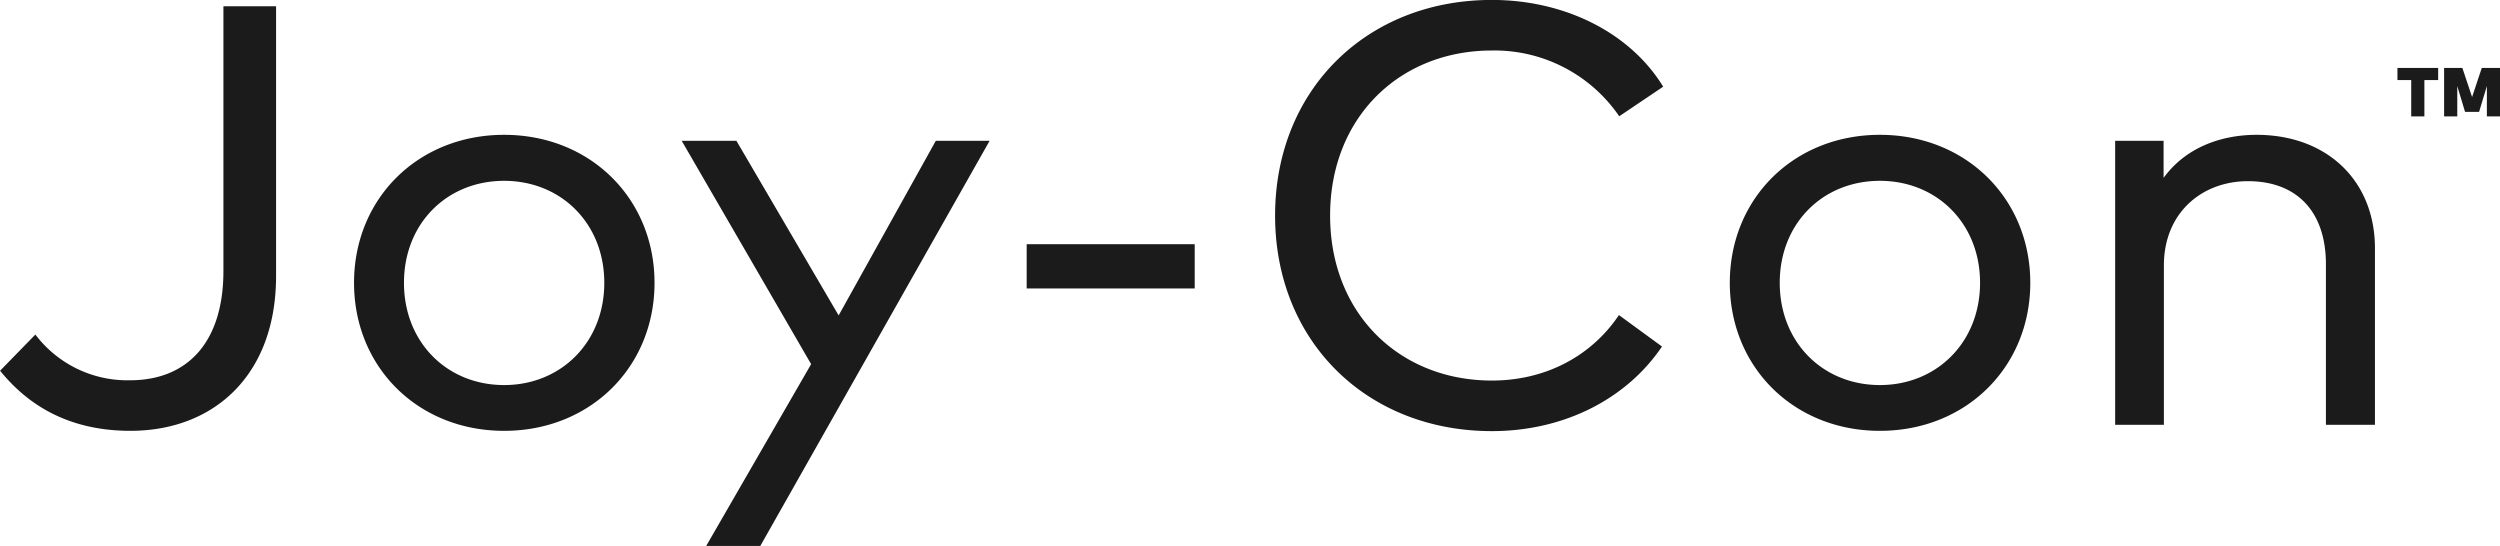 <svg height="94.47" viewBox="0 0 432.594 94.47" width="432.594" xmlns="http://www.w3.org/2000/svg"><path d="m550.392 4512.3h-9.106v45.79c0 12.57-6.415 18.93-16.141 18.93a19.958 19.958 0 0 1 -16.4-7.91l-6.105 6.26c3.984 4.91 10.71 10.4 22.557 10.4 14.331 0 25.2-9.52 25.2-26.8v-46.67zm39.466 22.25c-14.9 0-25.971 11.02-25.971 25.61s11.071 25.61 25.971 25.61 26.024-11.02 26.024-25.61-11.124-25.61-26.024-25.61zm0 7.96c9.83 0 17.332 7.35 17.332 17.65s-7.5 17.69-17.332 17.69c-9.881 0-17.331-7.4-17.331-17.69s7.45-17.65 17.331-17.65zm84.011-6.93h-9.312l-16.815 30.22-17.693-30.22h-9.468l22.4 38.65-18.16 31.46h9.365zm35.485 17.9h-29.076v7.66h29.076zm51.419-42.27c-21.729 0-37.509 15.63-37.509 37.31s15.78 37.3 37.509 37.3c12.52 0 23.333-5.59 29.438-14.64l-7.45-5.44c-4.759 7.09-12.675 11.33-21.988 11.33-15.935 0-27.989-11.53-27.989-28.55s12.054-28.56 27.989-28.56a26.141 26.141 0 0 1 22.04 11.38l7.605-5.12c-5.691-9.31-16.969-15.01-29.645-15.01zm67.144 23.34c-14.9 0-25.971 11.02-25.971 25.61s11.071 25.61 25.971 25.61 26.024-11.02 26.024-25.61-11.123-25.61-26.024-25.61zm0 7.96c9.83 0 17.332 7.35 17.332 17.65s-7.5 17.69-17.332 17.69c-9.881 0-17.331-7.4-17.331-17.69s7.45-17.65 17.331-17.65zm65.179-7.96c-5.691 0-12.054 1.91-16.09 7.45v-6.42h-8.381v49.15h8.433v-27.57c0-9.16 6.622-14.59 14.538-14.59 8.536 0 13.5 5.33 13.5 14.38v27.78h8.485v-30.52c.003-11.8-8.381-19.66-20.481-19.66zm31.422-11.58h-7.045v2.1h2.384v6.29h2.277v-6.29h2.384zm10.706 0h-3.157l-1.678 5.04-1.683-5.04h-3.158v8.39h2.277v-5.25l1.348 4.47h2.427l1.348-4.47v5.25h2.276z" fill="#1b1b1b" fill-rule="evenodd" transform="translate(-502.625 -4511.22)"/></svg>